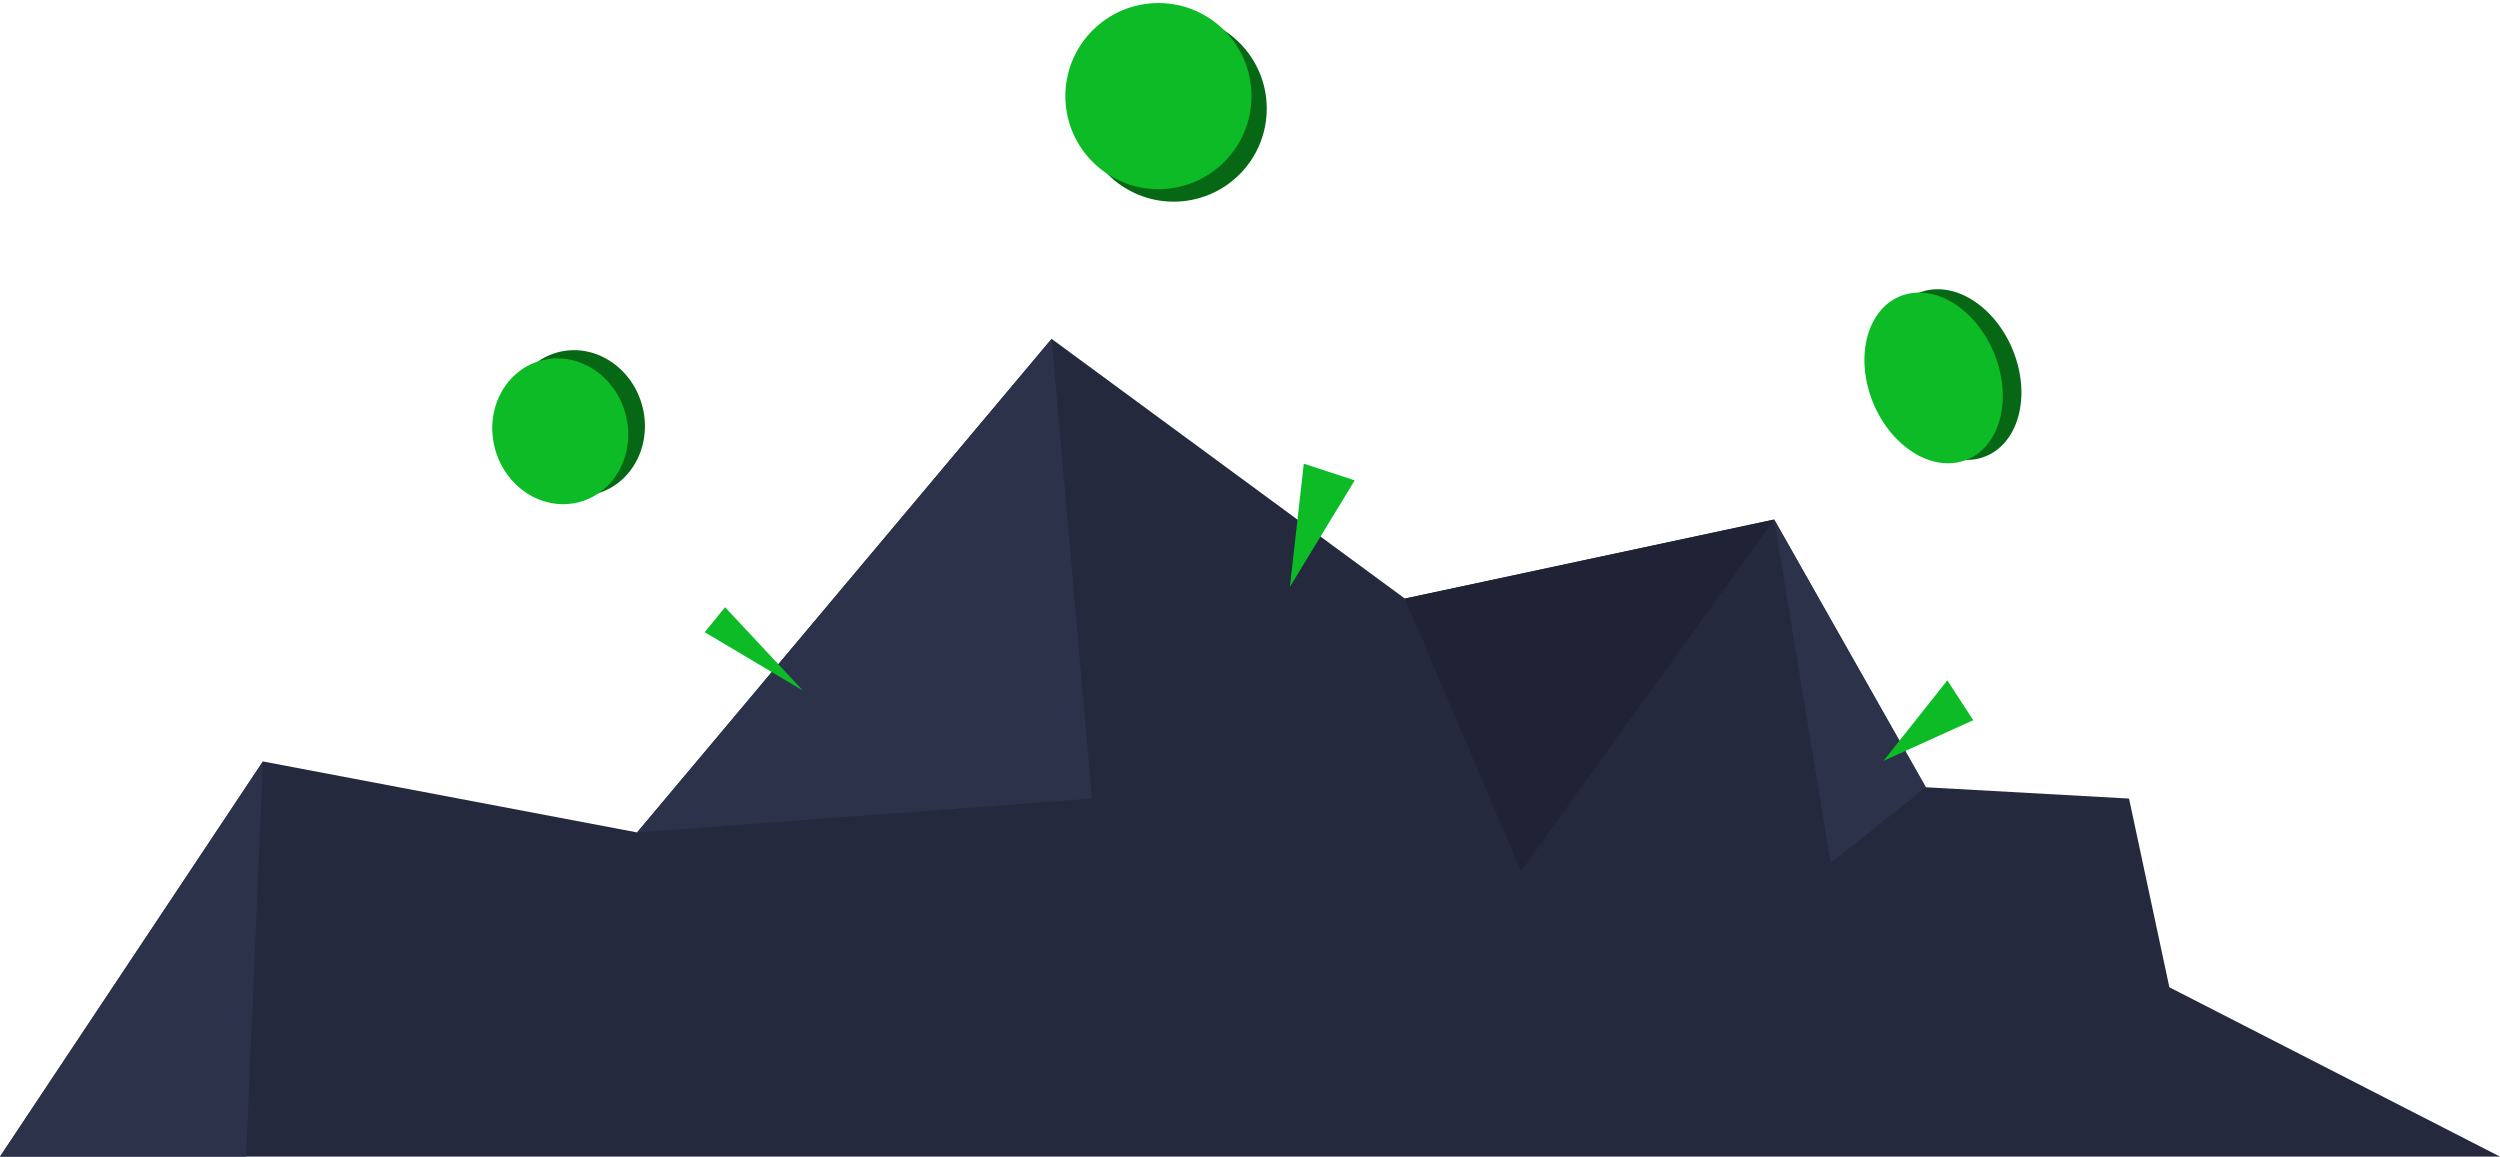 <?xml version="1.0" encoding="UTF-8" standalone="no"?>
<!-- Created with Inkscape (http://www.inkscape.org/) -->

<svg
   xmlns:dc="http://purl.org/dc/elements/1.1/"
   xmlns:cc="http://creativecommons.org/ns#"
   xmlns:rdf="http://www.w3.org/1999/02/22-rdf-syntax-ns#"
   xmlns:svg="http://www.w3.org/2000/svg"
   xmlns="http://www.w3.org/2000/svg"
   xmlns:sodipodi="http://sodipodi.sourceforge.net/DTD/sodipodi-0.dtd"
   xmlns:inkscape="http://www.inkscape.org/namespaces/inkscape"
   width="330.729mm"
   height="153.011mm"
   viewBox="0 0 330.729 153.011"
   version="1.1"
   id="svg8"
   inkscape:version="0.92.4 (5da689c313, 2019-01-14)"
   sodipodi:docname="mining-dice.svg">
  <defs
     id="defs2" />
  <sodipodi:namedview
     id="base"
     pagecolor="#ffffff"
     bordercolor="#666666"
     borderopacity="1.0"
     inkscape:pageopacity="0.0"
     inkscape:pageshadow="2"
     inkscape:zoom="0.58"
     inkscape:cx="819.30417"
     inkscape:cy="392.71079"
     inkscape:document-units="mm"
     inkscape:current-layer="layer1"
     showgrid="false"
     inkscape:window-width="2560"
     inkscape:window-height="1377"
     inkscape:window-x="-8"
     inkscape:window-y="-8"
     inkscape:window-maximized="1" />
  <g
     inkscape:label="Layer 1"
     inkscape:groupmode="layer"
     id="layer1"
     transform="translate(0,-143.989)">
    <path
       style="fill:#25293d;fill-opacity:1;stroke:none;stroke-width:0.265px;stroke-linecap:butt;stroke-linejoin:miter;stroke-opacity:1"
       d="m 0,297 h 330.729 l -43.742,-22.404 -5.334,-24.965 -26.885,-1.494 -20.057,-35.42 -48.863,10.455 -46.729,-34.353 -54.837,65.292 -49.503,-9.388 z"
       id="path826-7"
       inkscape:connector-curvature="0" />
    <path
       style="fill:#2d324b;fill-opacity:1;stroke:none;stroke-width:0.265px;stroke-linecap:butt;stroke-linejoin:miter;stroke-opacity:1"
       d="m 139.12,188.82 -54.837,65.292 60.171,-4.481 z m 95.591,23.898 7.468,45.448 L 254.768,248.138 Z M 34.78,244.723 8e-5,297 l 32.56,-0.006 z"
       id="path828-9"
       inkscape:connector-curvature="0" />
    <path
       style="fill:#1f2335;fill-opacity:1;stroke:none;stroke-width:0.265px;stroke-linecap:butt;stroke-linejoin:miter;stroke-opacity:1"
       d="m 201.211,259.233 33.5,-46.515 -48.863,10.455 z"
       id="path834-6"
       inkscape:connector-curvature="0"
       sodipodi:nodetypes="cccc" />
    <path
       style="fill:#0cbb26;fill-opacity:1;stroke:none;stroke-width:0.265px;stroke-linecap:butt;stroke-linejoin:miter;stroke-opacity:1"
       d="m 93.228,227.626 12.984,7.717 -10.289,-11.024 z"
       id="path836-0"
       inkscape:connector-curvature="0" />
    <path
       style="fill:#0cbb26;fill-opacity:1;stroke:none;stroke-width:0.265px;stroke-linecap:butt;stroke-linejoin:miter;stroke-opacity:1"
       d="m 170.644,221.624 8.574,-14.087 -6.737,-2.205 z"
       id="path838-3"
       inkscape:connector-curvature="0" />
    <path
       style="fill:#0cbb26;fill-opacity:1;stroke:none;stroke-width:0.265px;stroke-linecap:butt;stroke-linejoin:miter;stroke-opacity:1"
       d="m 257.613,233.995 -8.452,10.657 11.882,-5.39 z"
       id="path840-2"
       inkscape:connector-curvature="0" />
    <ellipse
       style="fill:#066815;fill-opacity:1;stroke:none;stroke-width:0.295"
       id="path842-6"
       cx="18.851"
       cy="213.196"
       rx="8.935"
       ry="9.697"
       transform="rotate(-15.839)" />
    <ellipse
       style="fill:#0cbb26;fill-opacity:1;stroke:none;stroke-width:0.295"
       id="path842-4-9"
       cx="16.432"
       cy="213.642"
       rx="8.935"
       ry="9.697"
       transform="rotate(-15.839)" />
    <circle
       style="fill:#066815;fill-opacity:1;stroke:none;stroke-width:0.265"
       id="path859-1"
       cx="155.271"
       cy="158.357"
       r="12.31" />
    <circle
       style="fill:#0cbb26;fill-opacity:1;stroke:none;stroke-width:0.265"
       id="path859-6-3"
       cx="153.25"
       cy="156.703"
       r="12.31" />
    <ellipse
       style="fill:#066815;fill-opacity:1;stroke:none;stroke-width:0.284"
       id="path876-9"
       cx="188.557"
       cy="249.125"
       rx="8.697"
       ry="11.641"
       transform="matrix(0.972,-0.234,0.301,0.954,0,0)" />
    <ellipse
       style="fill:#0cbb26;fill-opacity:1;stroke:none;stroke-width:0.284"
       id="path876-1-5"
       cx="186.065"
       cy="248.981"
       rx="8.697"
       ry="11.641"
       transform="matrix(0.972,-0.234,0.301,0.954,0,0)" />
  </g>
</svg>
